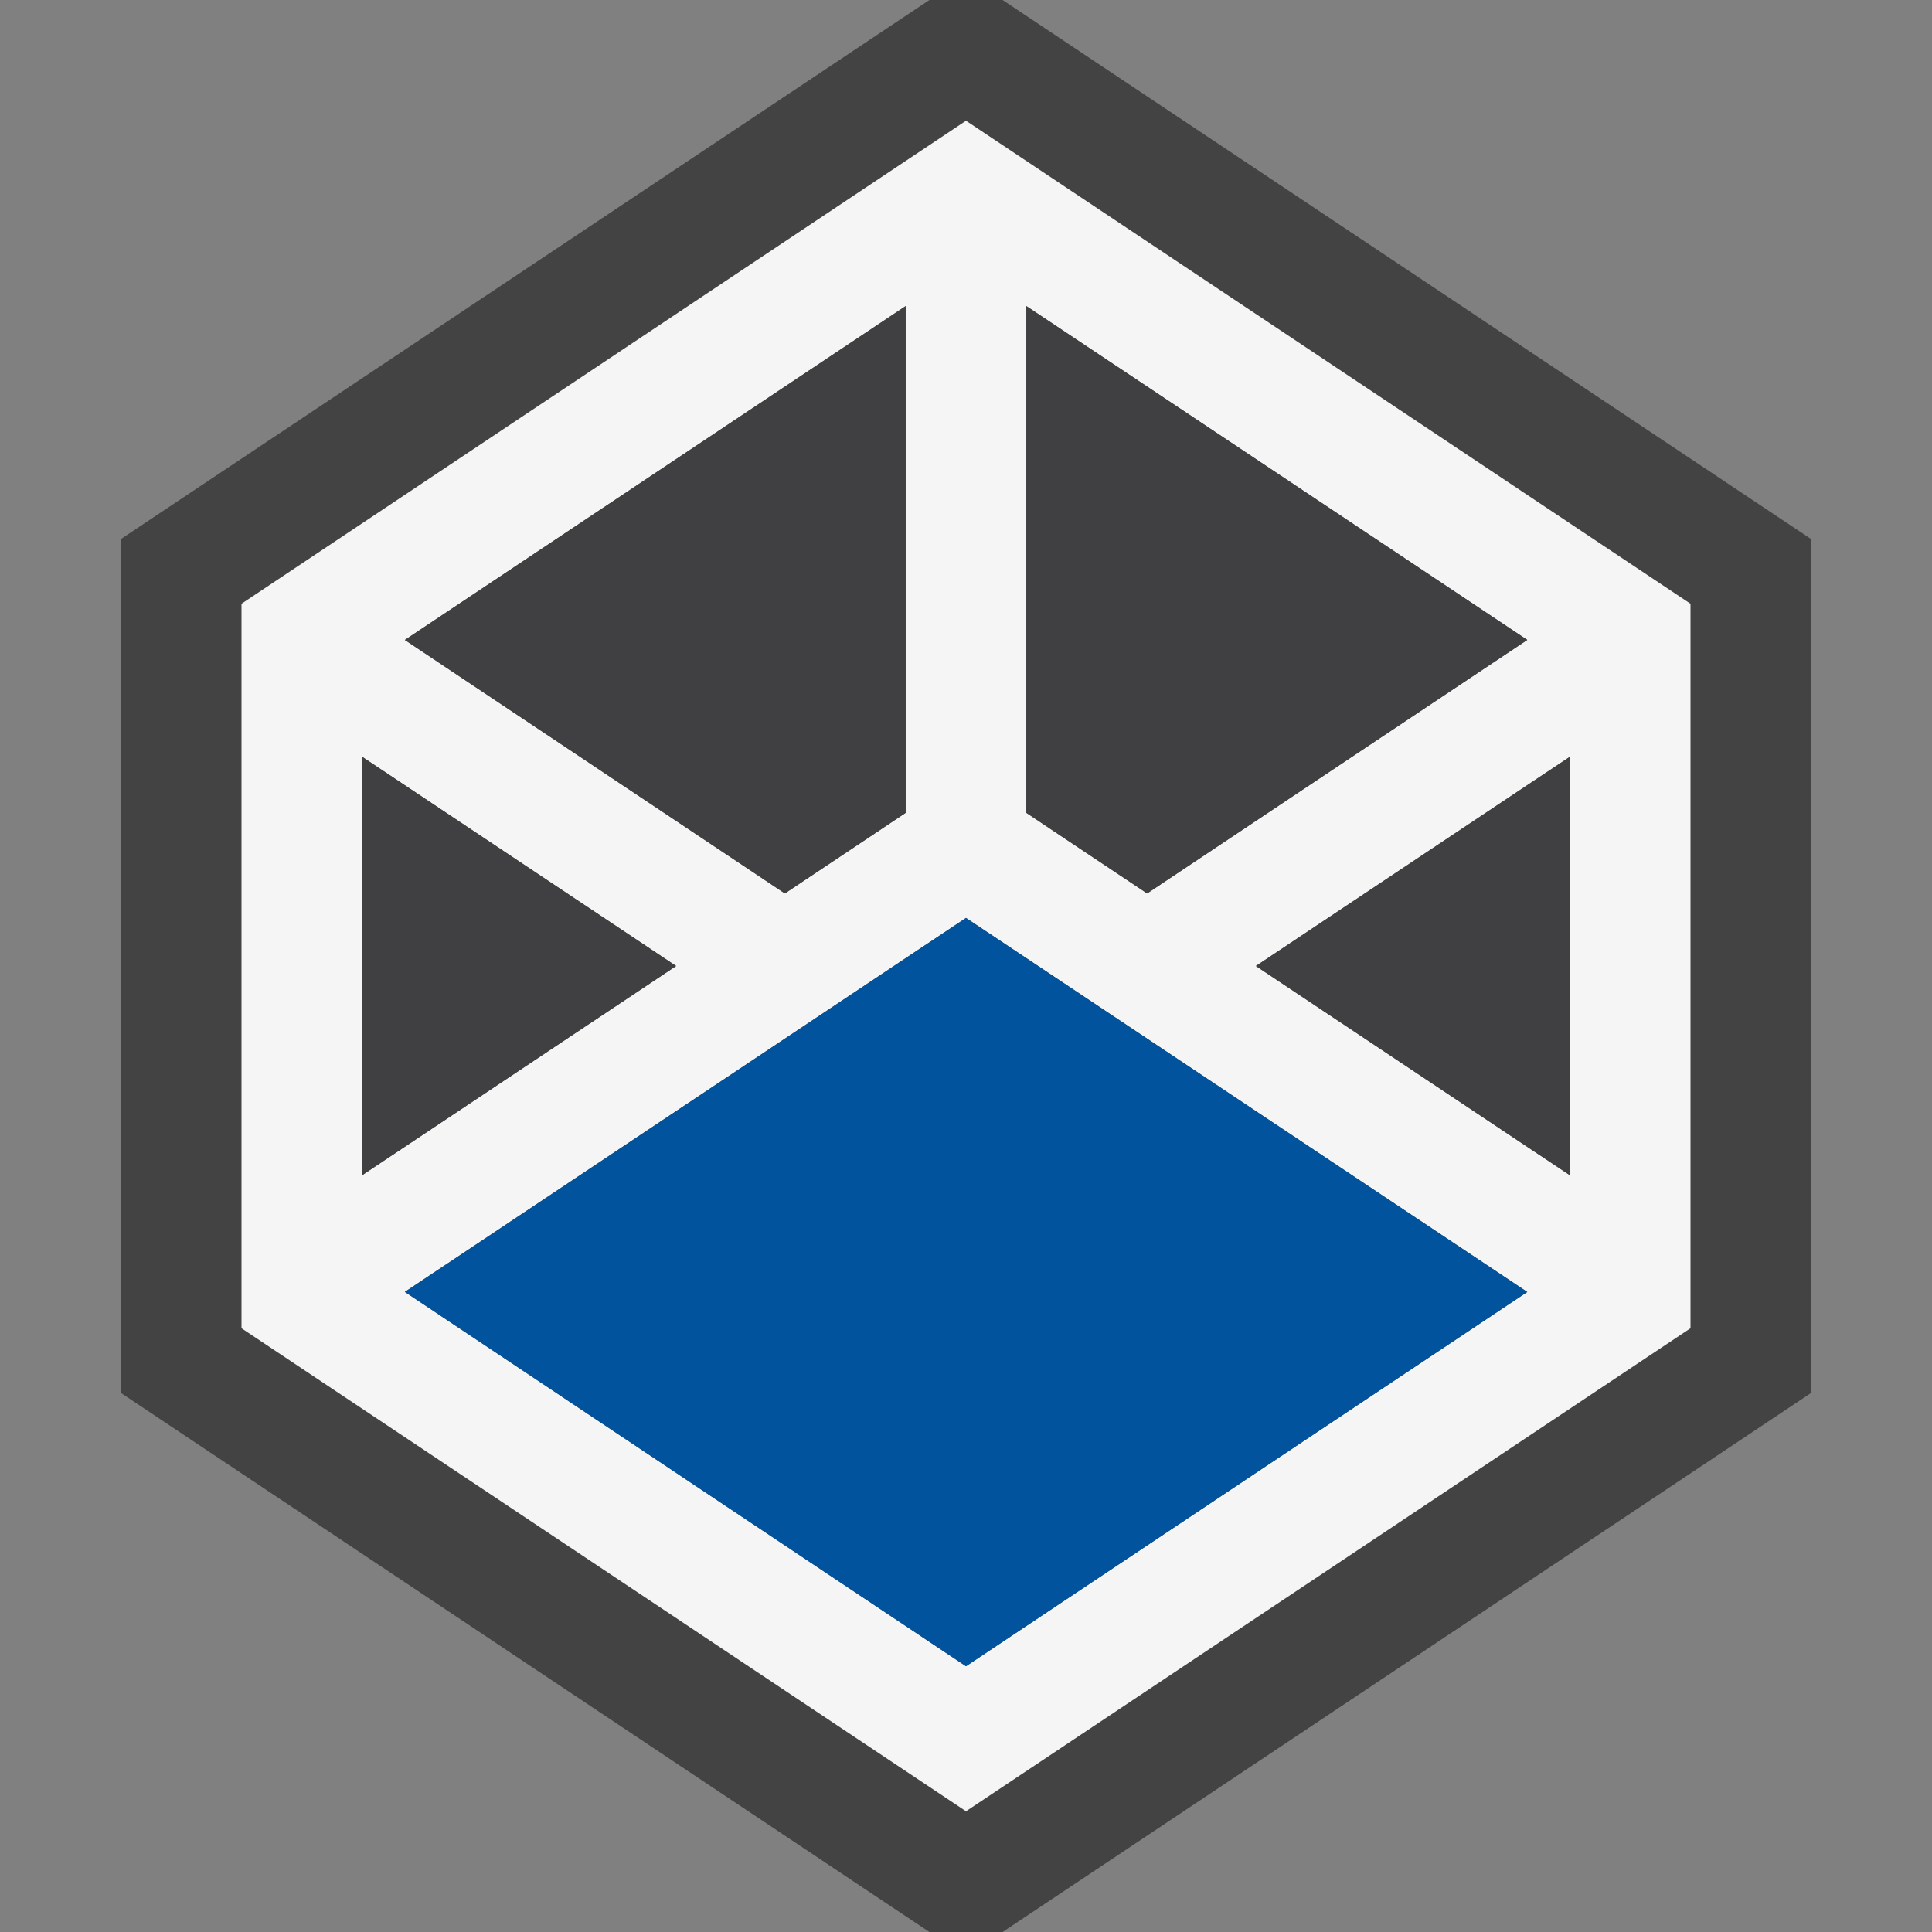 <svg xmlns="http://www.w3.org/2000/svg" width="16" height="16"><rect width="100%" height="100%" fill="#808080" stroke="none"/><style type="text/css">.icon-canvas-transparent{opacity:0;fill:#434343;} .icon-vs-out{fill:#434343;} .icon-vs-bg{fill:#f5f5f5;} .icon-vs-fg{fill:#403F41;} .icon-vs-action-blue{fill:#00539C;}</style><path class="icon-canvas-transparent" d="M16 16h-16v-16h16v16z" id="canvas"/><path class="icon-vs-out" d="M15 4.465v7.07l-6.697 4.465h-.606l-6.697-4.465v-7.07l6.697-4.465h.606l6.697 4.465z" id="outline"/><path class="icon-vs-bg" d="M8 1l-6 4v6l6 4 6-4v-6l-6-4zm.5 1.535l4.148 2.765-3.148 2.099-1-.667v-4.197zm-1 0v4.197l-1 .667-3.147-2.099 4.147-2.765zm-4.5 3.733l2.599 1.732-2.599 1.732v-3.464zm5 7.531l-4.647-3.1 4.647-3.097 4.648 3.098-4.648 3.099zm5-4.067l-2.599-1.732 2.599-1.732v3.464z" id="iconBg"/><path class="icon-vs-fg" d="M3.353 5.3l4.147-2.765v4.197l-1 .667-3.147-2.099zm-.353 4.432l2.599-1.732-2.599-1.732v3.464zm5.5-7.197v4.197l1 .667 3.148-2.1-4.148-2.764zm1.901 5.465l2.599 1.732v-3.464l-2.599 1.732z" id="iconFg"/><path class="icon-vs-action-blue" d="M3.353 10.699l4.647 3.1 4.648-3.1-4.648-3.097z" id="colorImportance"/></svg>